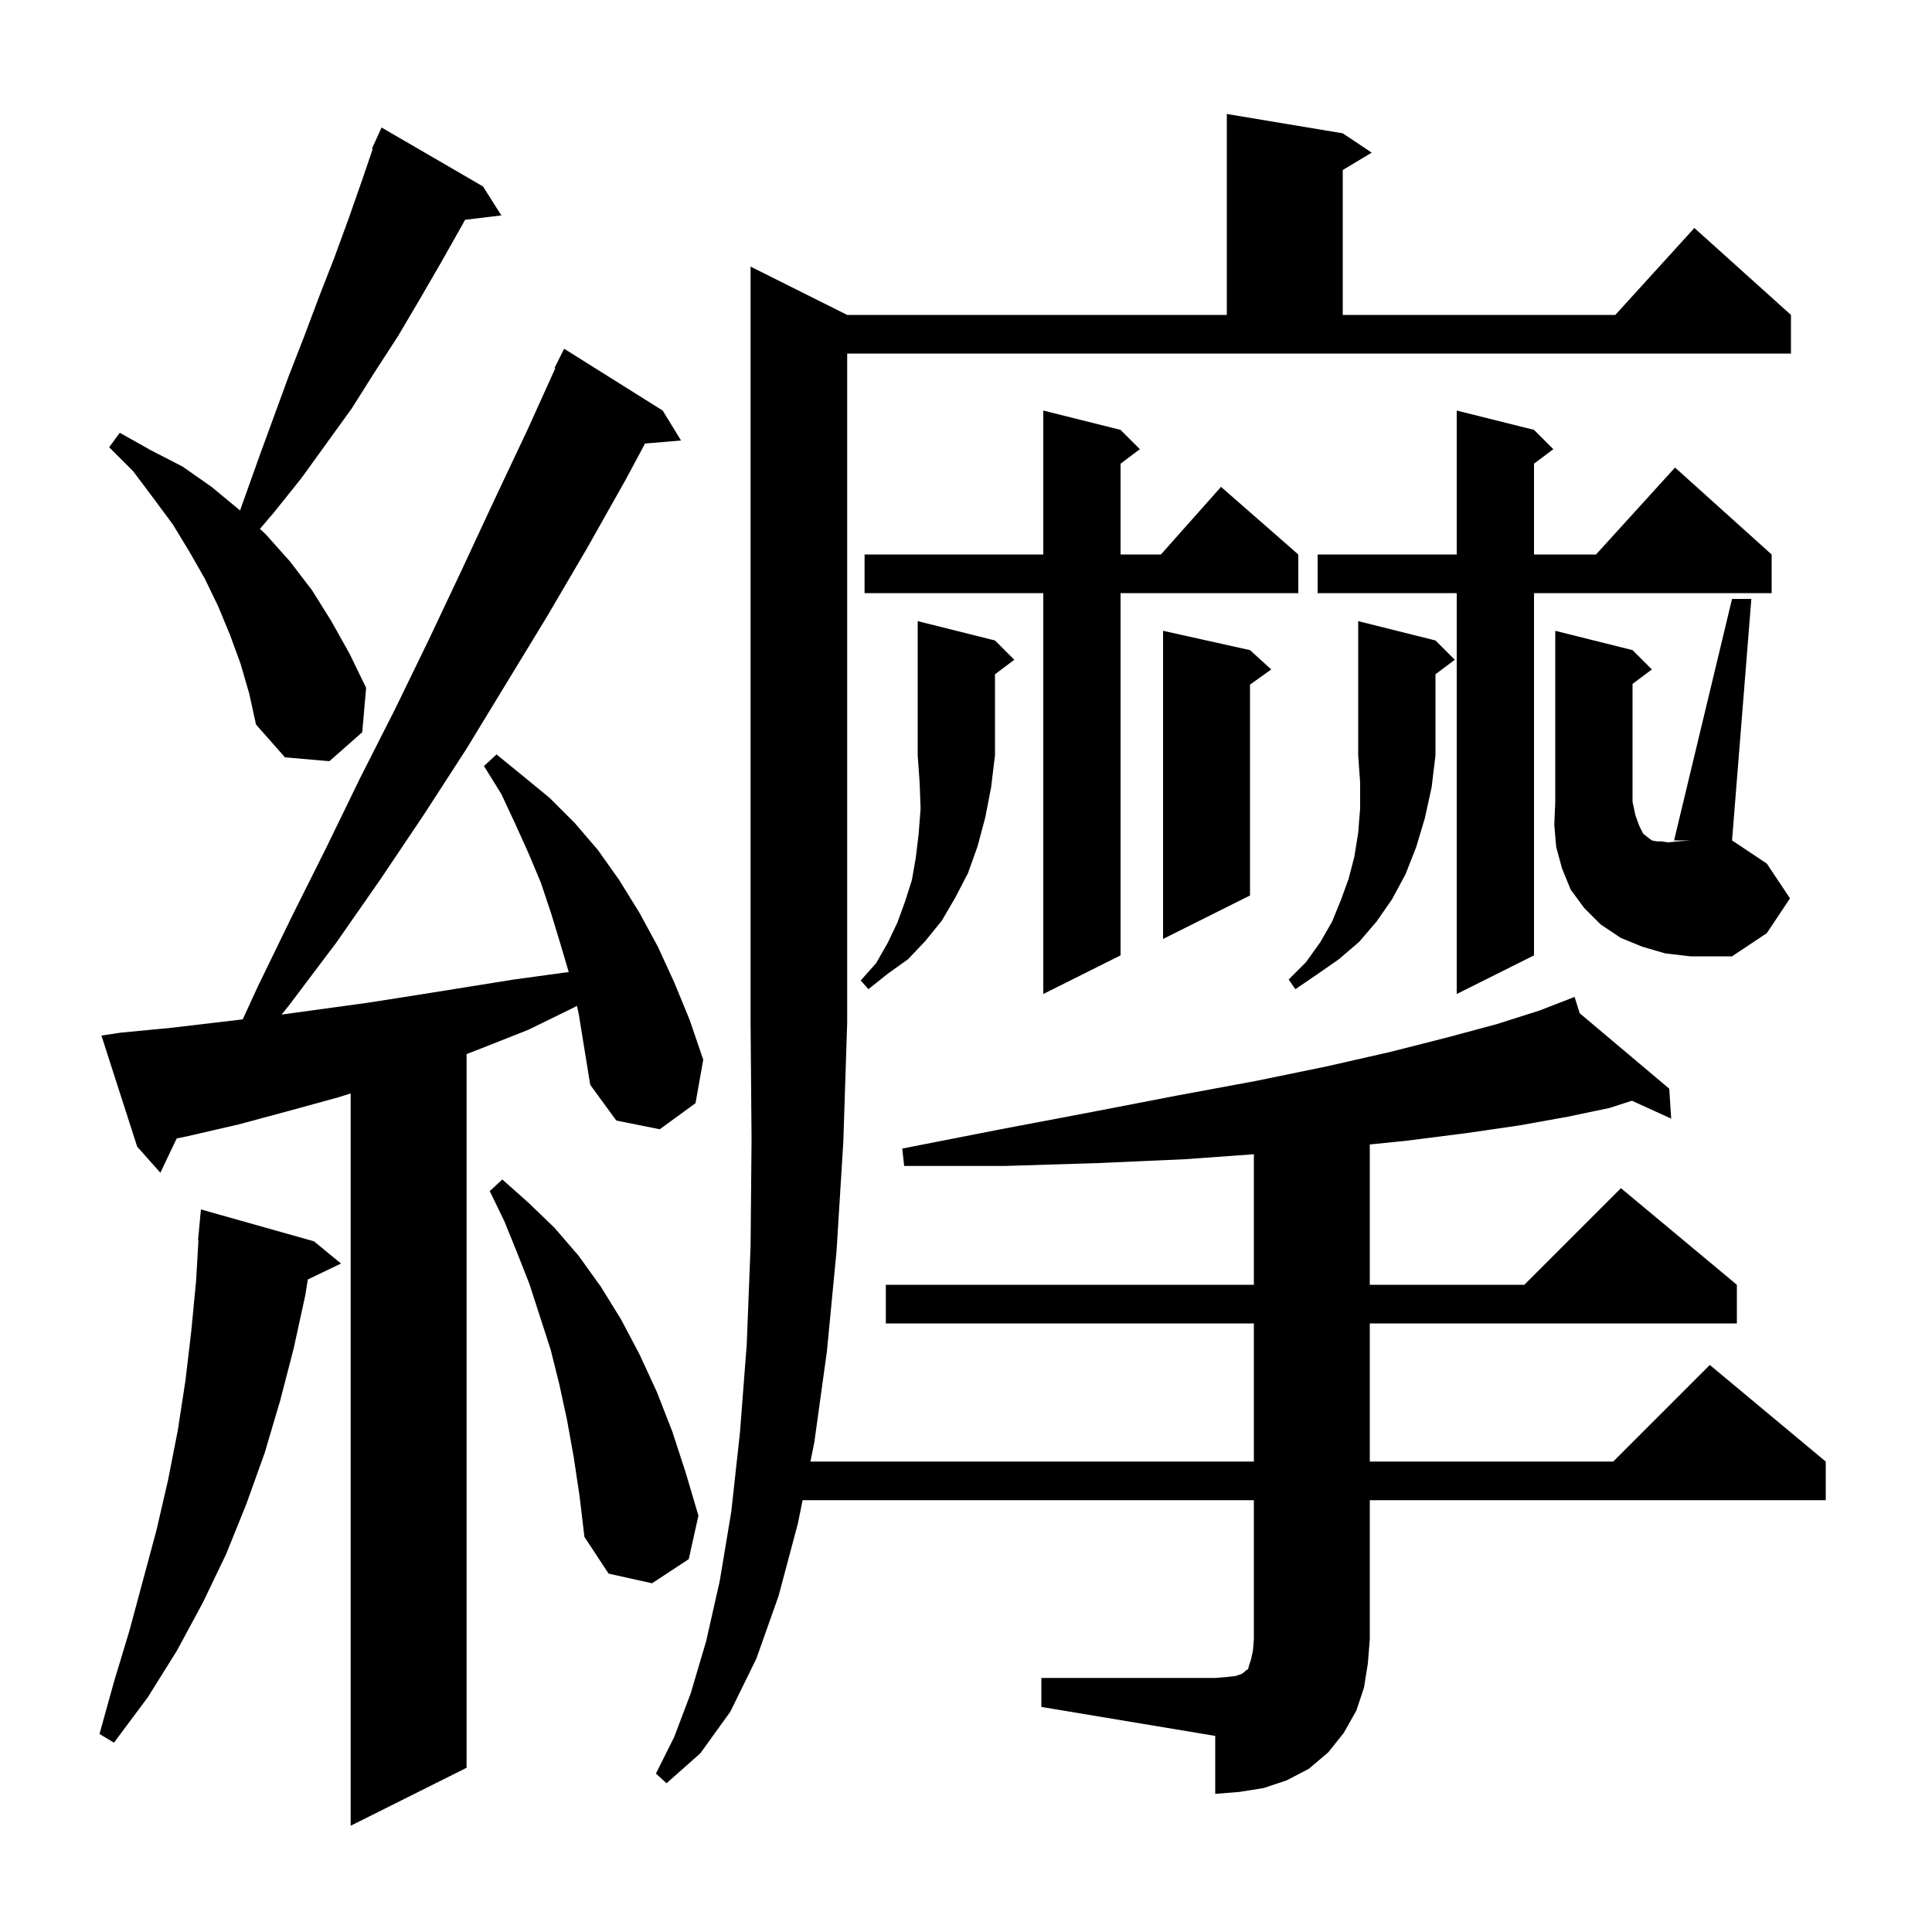 <svg xmlns="http://www.w3.org/2000/svg" xmlns:xlink="http://www.w3.org/1999/xlink" version="1.1" baseProfile="full" viewBox="0 0 200 200" width="200" height="200">
<g fill="black">
<path d="M 59.723 104.125 L 59.4 104.3 L 54.7 106.6 L 49.9 108.5 L 48.3 109.12 L 48.3 183.0 L 36.3 189.0 L 36.3 113.192 L 35.0 113.6 L 29.9 115.0 L 24.7 116.4 L 19.5 117.6 L 18.293 117.851 L 16.6 121.4 L 14.2 118.7 L 10.5 107.2 L 12.5 106.9 L 17.7 106.4 L 25.126 105.526 L 26.7 102.1 L 30.2 94.9 L 33.8 87.7 L 37.3 80.5 L 40.9 73.4 L 44.4 66.2 L 47.8 59.0 L 51.2 51.7 L 54.6 44.5 L 57.479 38.131 L 57.4 38.1 L 58.4 36.1 L 68.6 42.5 L 70.5 45.6 L 66.772 45.916 L 64.8 49.6 L 60.8 56.7 L 56.7 63.7 L 48.3 77.5 L 43.9 84.3 L 39.4 91.0 L 34.8 97.6 L 29.9 104.1 L 29.148 105.029 L 38.1 103.8 L 43.2 103.0 L 53.2 101.4 L 58.3 100.7 L 58.874 100.632 L 58.1 98.0 L 57.1 94.7 L 56.0 91.4 L 54.7 88.3 L 53.3 85.2 L 51.9 82.2 L 50.1 79.3 L 51.4 78.1 L 54.1 80.3 L 56.9 82.6 L 59.5 85.2 L 61.9 88.0 L 64.1 91.1 L 66.2 94.5 L 68.1 98.0 L 69.8 101.7 L 71.4 105.6 L 72.8 109.7 L 72.0 114.2 L 68.3 116.9 L 63.8 116.0 L 61.1 112.3 L 59.9 104.9 Z M 107.8 173.7 L 125.8 173.7 L 127.0 173.6 L 127.9 173.5 L 128.5 173.3 L 128.8 173.1 L 129.0 172.9 L 129.2 172.8 L 129.3 172.4 L 129.5 171.8 L 129.7 170.9 L 129.8 169.7 L 129.8 155.3 L 83.086 155.3 L 82.6 157.7 L 80.6 165.2 L 78.3 171.7 L 75.6 177.2 L 72.5 181.5 L 69.0 184.6 L 67.9 183.6 L 69.8 179.8 L 71.5 175.3 L 73.1 169.9 L 74.5 163.7 L 75.7 156.5 L 76.6 148.3 L 77.3 139.2 L 77.7 129.0 L 77.8 118.0 L 77.7 105.9 L 77.7 27.6 L 87.7 32.6 L 127.0 32.6 L 127.0 11.8 L 139.0 13.8 L 142.0 15.8 L 139.0 17.6 L 139.0 32.6 L 167.218 32.6 L 175.4 23.6 L 185.4 32.6 L 185.4 36.6 L 87.7 36.6 L 87.7 105.9 L 87.3 118.2 L 86.6 129.5 L 85.6 139.9 L 84.3 149.3 L 83.895 151.3 L 129.8 151.3 L 129.8 137.0 L 91.7 137.0 L 91.7 133.0 L 129.8 133.0 L 129.8 119.487 L 122.7 120.0 L 113.7 120.4 L 104.0 120.7 L 93.6 120.7 L 93.4 118.9 L 103.6 116.9 L 113.1 115.1 L 121.9 113.4 L 130.0 111.9 L 137.3 110.4 L 143.9 108.9 L 149.8 107.4 L 155.0 106.0 L 159.4 104.6 L 163.0 103.2 L 163.528 104.888 L 172.8 112.7 L 173.0 115.8 L 168.935 113.947 L 166.6 114.7 L 162.3 115.6 L 157.3 116.5 L 151.8 117.3 L 145.5 118.1 L 141.8 118.475 L 141.8 133.0 L 157.8 133.0 L 167.8 123.0 L 179.8 133.0 L 179.8 137.0 L 141.8 137.0 L 141.8 151.3 L 167.0 151.3 L 177.0 141.3 L 189.0 151.3 L 189.0 155.3 L 141.8 155.3 L 141.8 169.7 L 141.6 172.2 L 141.2 174.7 L 140.4 177.1 L 139.1 179.4 L 137.5 181.4 L 135.5 183.1 L 133.2 184.3 L 130.8 185.1 L 128.3 185.5 L 125.8 185.7 L 125.8 179.7 L 107.8 176.7 Z M 32.5 128.5 L 35.3 130.8 L 31.865 132.451 L 31.6 134.1 L 30.4 139.6 L 29.0 145.0 L 27.4 150.4 L 25.5 155.7 L 23.4 160.9 L 21.0 165.9 L 18.3 170.9 L 15.3 175.7 L 11.8 180.4 L 10.3 179.5 L 11.8 174.1 L 13.4 168.8 L 16.2 158.4 L 17.4 153.2 L 18.4 148.1 L 19.2 142.9 L 19.8 137.8 L 20.3 132.6 L 20.542 128.4 L 20.5 128.4 L 20.8 125.2 Z M 59.4 150.9 L 58.7 147.0 L 57.9 143.3 L 57.0 139.7 L 54.8 132.9 L 53.5 129.6 L 52.2 126.4 L 50.7 123.3 L 52.0 122.1 L 54.7 124.5 L 57.4 127.1 L 59.9 130.0 L 62.2 133.2 L 64.3 136.6 L 66.2 140.2 L 68.0 144.1 L 69.6 148.2 L 71.0 152.5 L 72.3 156.9 L 71.3 161.4 L 67.5 163.9 L 63.0 162.9 L 60.5 159.1 L 60.0 154.9 Z M 158.8 44.5 L 160.8 46.5 L 158.8 48.0 L 158.8 57.4 L 165.218 57.4 L 173.4 48.4 L 183.4 57.4 L 183.4 61.4 L 158.8 61.4 L 158.8 98.9 L 150.8 102.9 L 150.8 61.4 L 136.4 61.4 L 136.4 57.4 L 150.8 57.4 L 150.8 42.5 Z M 116.0 44.5 L 118.0 46.5 L 116.0 48.0 L 116.0 57.4 L 120.178 57.4 L 126.4 50.4 L 134.4 57.4 L 134.4 61.4 L 116.0 61.4 L 116.0 98.9 L 108.0 102.9 L 108.0 61.4 L 89.5 61.4 L 89.5 57.4 L 108.0 57.4 L 108.0 42.5 Z M 148.6 66.3 L 150.6 68.3 L 148.6 69.8 L 148.6 78.2 L 148.2 81.5 L 147.5 84.7 L 146.6 87.7 L 145.5 90.5 L 144.1 93.1 L 142.5 95.4 L 140.7 97.5 L 138.6 99.3 L 136.3 100.9 L 134.1 102.4 L 133.4 101.4 L 135.2 99.6 L 136.7 97.5 L 137.9 95.4 L 138.8 93.2 L 139.6 91.0 L 140.2 88.7 L 140.6 86.2 L 140.8 83.7 L 140.8 81.0 L 140.6 78.2 L 140.6 64.3 Z M 103.0 66.3 L 105.0 68.3 L 103.0 69.8 L 103.0 78.2 L 102.6 81.5 L 102.0 84.6 L 101.2 87.6 L 100.2 90.4 L 98.9 92.9 L 97.5 95.3 L 95.8 97.4 L 94.0 99.3 L 91.9 100.8 L 89.9 102.4 L 89.1 101.5 L 90.7 99.7 L 91.9 97.6 L 92.9 95.5 L 93.7 93.3 L 94.4 91.1 L 94.8 88.8 L 95.1 86.3 L 95.3 83.7 L 95.2 81.0 L 95.0 78.2 L 95.0 64.3 Z M 172.4 98.7 L 170.0 98.0 L 167.8 97.1 L 165.7 95.7 L 164.0 94.0 L 162.6 92.1 L 161.7 89.9 L 161.1 87.7 L 160.9 85.4 L 161.0 83.0 L 161.0 65.3 L 169.0 67.3 L 171.0 69.3 L 169.0 70.8 L 169.0 83.0 L 169.3 84.4 L 169.7 85.5 L 170.1 86.3 L 170.6 86.7 L 171.0 87.0 L 171.5 87.1 L 172.0 87.1 L 172.7 87.2 L 173.7 87.1 L 175.0 87.0 L 173.3 87.0 L 179.3 62.0 L 181.3 62.0 L 179.3 87.0 L 182.9 89.4 L 185.3 93.0 L 182.9 96.6 L 179.3 99.0 L 175.0 99.0 Z M 129.4 67.3 L 131.6 69.3 L 129.4 70.871 L 129.4 92.7 L 120.4 97.2 L 120.4 65.3 Z M 24.9 68.7 L 23.8 65.7 L 22.6 62.8 L 21.2 59.9 L 19.6 57.1 L 17.9 54.3 L 15.9 51.6 L 13.8 48.8 L 11.3 46.3 L 12.4 44.8 L 15.6 46.6 L 18.9 48.3 L 21.9 50.4 L 24.8 52.8 L 24.848 52.845 L 26.9 47.1 L 29.9 38.9 L 31.5 34.8 L 33.0 30.8 L 34.6 26.7 L 36.1 22.6 L 37.5 18.6 L 38.583 15.428 L 38.5 15.4 L 38.873 14.58 L 38.9 14.5 L 38.908 14.503 L 39.5 13.2 L 50.0 19.3 L 51.9 22.3 L 48.14 22.754 L 47.9 23.2 L 45.7 27.1 L 43.5 30.9 L 41.2 34.8 L 38.8 38.5 L 36.4 42.3 L 31.2 49.5 L 28.4 53.0 L 26.907 54.751 L 27.5 55.3 L 30.0 58.1 L 32.3 61.1 L 34.3 64.3 L 36.2 67.7 L 37.9 71.2 L 37.5 75.8 L 34.1 78.8 L 29.5 78.4 L 26.5 75.0 L 25.8 71.8 Z " />
</g>
</svg>
